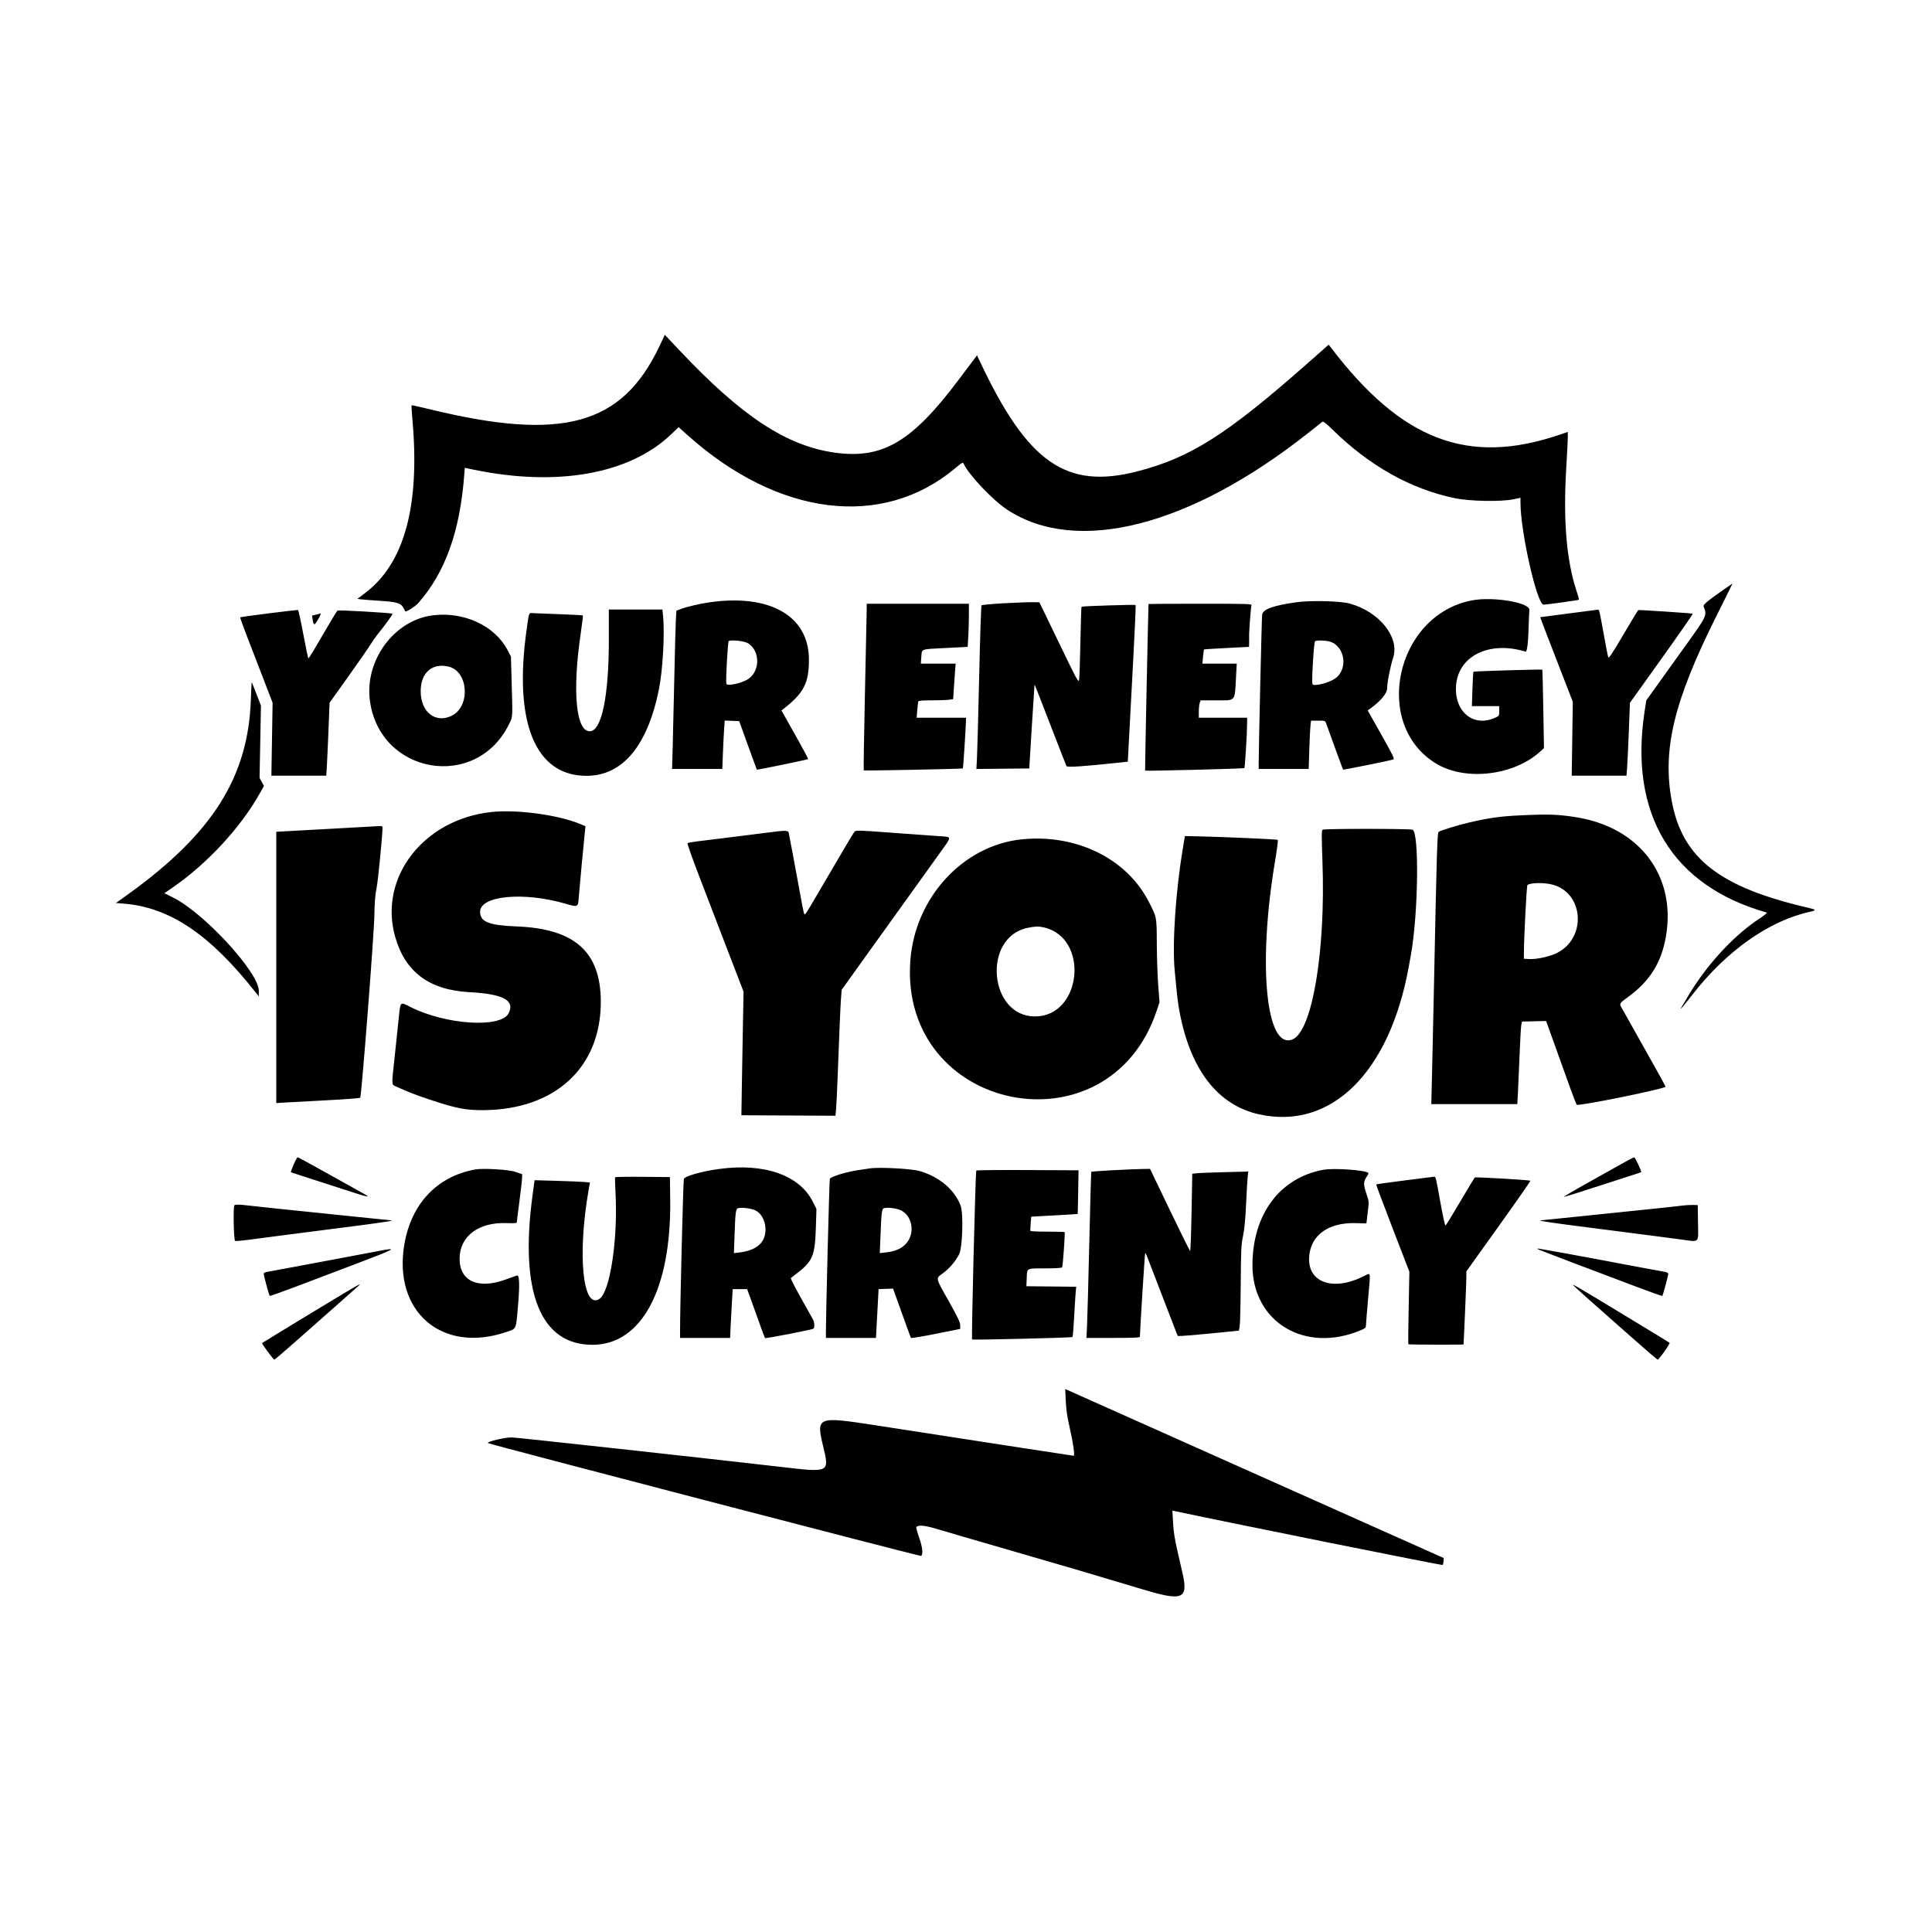 <svg id="svg" xmlns="http://www.w3.org/2000/svg" xmlns:xlink="http://www.w3.org/1999/xlink" width="200" height="200" viewBox="0, 0, 500,387"><g id="svgg"><path id="path0" d="M170.648 33.131 C 160.926 53.586,145.527 57.793,111.125 49.394 C 108.650 48.789,106.578 48.341,106.520 48.398 C 106.462 48.455,106.554 50.048,106.723 51.938 C 108.737 74.379,104.678 89.300,94.468 96.994 L 92.499 98.477 93.312 98.598 C 93.759 98.665,95.961 98.837,98.204 98.981 C 102.750 99.273,103.774 99.580,104.418 100.846 C 104.635 101.275,104.838 101.654,104.868 101.691 C 105.101 101.970,107.416 100.514,108.258 99.559 C 115.219 91.668,119.027 81.063,120.141 66.474 L 120.286 64.572 122.580 65.048 C 144.279 69.546,162.999 66.181,173.750 55.850 L 175.625 54.048 178.000 56.172 C 201.452 77.143,228.309 80.465,247.154 64.726 C 249.104 63.097,249.194 63.052,249.433 63.578 C 250.703 66.361,256.866 72.882,260.529 75.318 C 278.522 87.282,308.016 79.774,338.750 55.405 C 340.469 54.042,342.022 52.812,342.202 52.671 C 342.449 52.478,343.098 52.971,344.827 54.662 C 354.465 64.090,365.022 70.020,376.436 72.416 C 380.350 73.237,388.448 73.393,391.688 72.710 L 393.500 72.327 393.500 73.616 C 393.500 81.127,397.787 100.031,399.482 99.991 C 400.304 99.971,408.507 98.827,408.618 98.716 C 408.682 98.652,408.453 97.770,408.110 96.756 C 405.410 88.776,404.516 78.328,405.350 64.500 C 405.570 60.856,405.749 57.292,405.750 56.578 L 405.750 55.282 403.563 56.024 C 379.952 64.039,362.786 57.500,344.496 33.523 L 343.868 32.699 338.239 37.662 C 317.418 56.022,308.074 61.946,294.349 65.488 C 275.936 70.241,265.909 63.240,253.601 37.039 L 252.855 35.452 248.001 41.906 C 235.942 57.939,228.332 62.385,215.959 60.630 C 203.491 58.862,191.900 51.212,175.819 34.139 L 172.064 30.153 170.648 33.131 M445.984 96.161 C 441.680 99.191,440.702 100.017,440.887 100.465 C 441.828 102.733,441.764 102.874,436.420 110.313 C 434.024 113.647,430.713 118.261,429.061 120.567 L 426.058 124.759 425.633 127.517 C 421.520 154.229,432.742 172.750,457.230 179.667 C 457.429 179.723,456.605 180.407,455.355 181.223 C 448.490 185.707,441.141 193.804,436.382 202.125 C 435.989 202.813,435.504 203.628,435.305 203.938 C 434.350 205.420,435.472 204.155,438.076 200.813 C 446.832 189.574,457.836 181.814,468.313 179.489 C 470.195 179.072,470.130 178.930,467.813 178.392 C 444.988 173.095,435.416 165.603,432.659 150.875 C 430.164 137.541,433.180 124.979,444.139 103.063 C 446.494 98.353,448.403 94.500,448.382 94.500 C 448.360 94.500,447.281 95.247,445.984 96.161 M380.959 98.874 C 361.077 102.659,354.958 131.314,371.910 141.256 C 379.413 145.656,391.752 144.185,398.515 138.083 L 399.577 137.125 399.405 127.012 C 399.310 121.450,399.193 116.860,399.145 116.811 C 399.014 116.680,381.466 117.201,381.327 117.339 C 381.262 117.405,381.145 119.436,381.066 121.854 L 380.924 126.250 384.462 126.250 L 388.000 126.250 388.000 127.514 C 388.000 128.777,387.999 128.778,386.841 129.291 C 381.307 131.739,376.401 127.710,376.816 121.060 C 377.302 113.273,385.387 109.259,394.785 112.141 C 395.232 112.278,395.496 109.989,395.652 104.625 C 395.692 103.250,395.758 101.790,395.800 101.380 C 395.995 99.446,386.434 97.831,380.959 98.874 M183.681 99.371 C 181.042 99.745,177.751 100.518,176.085 101.154 L 175.045 101.551 174.906 104.088 C 174.830 105.483,174.650 112.250,174.506 119.125 C 174.362 126.000,174.173 134.072,174.086 137.063 L 173.928 142.500 180.431 142.500 L 186.933 142.500 187.096 138.313 C 187.185 136.009,187.326 133.192,187.409 132.053 L 187.561 129.980 189.431 130.053 L 191.302 130.125 193.553 136.375 C 194.790 139.813,195.829 142.654,195.862 142.689 C 195.953 142.790,208.978 140.106,209.128 139.955 C 209.202 139.882,207.682 137.021,205.751 133.598 L 202.240 127.375 202.807 126.933 C 208.061 122.844,209.402 120.193,209.347 114.000 C 209.249 102.885,199.212 97.164,183.681 99.371 M335.444 99.370 C 329.437 100.221,326.822 101.176,326.639 102.585 C 326.525 103.471,325.741 137.388,325.748 141.188 L 325.750 142.500 332.218 142.500 L 338.686 142.500 338.850 137.438 C 338.940 134.653,339.077 131.841,339.155 131.188 L 339.297 130.000 341.124 130.000 C 342.891 130.000,342.959 130.023,343.199 130.688 C 345.713 137.671,347.519 142.603,347.589 142.672 C 347.693 142.777,359.928 140.306,360.567 140.051 C 360.949 139.899,360.532 139.029,357.485 133.625 L 353.961 127.375 354.793 126.759 C 357.469 124.779,359.000 122.891,359.000 121.571 C 359.000 120.073,359.791 116.064,360.557 113.683 C 362.258 108.395,356.925 101.771,349.301 99.701 C 346.812 99.025,339.170 98.843,335.444 99.370 M259.793 99.626 C 256.723 99.798,254.124 100.037,254.017 100.157 C 253.911 100.277,253.637 108.588,253.408 118.625 C 253.180 128.662,252.925 138.142,252.841 139.692 L 252.690 142.508 259.532 142.442 L 266.375 142.375 267.029 131.625 C 267.388 125.713,267.702 120.819,267.726 120.750 C 267.777 120.601,268.525 122.493,272.670 133.250 C 274.392 137.719,275.893 141.549,276.006 141.761 C 276.207 142.137,280.383 141.857,290.125 140.813 L 291.875 140.625 292.172 135.000 C 292.335 131.906,292.819 122.809,293.248 114.784 C 293.676 106.759,293.973 100.139,293.906 100.073 C 293.758 99.924,280.058 100.359,279.899 100.517 C 279.837 100.580,279.707 104.623,279.611 109.503 C 279.515 114.383,279.365 118.814,279.278 119.351 C 279.125 120.290,278.926 119.927,274.058 109.851 L 268.997 99.375 267.186 99.344 C 266.190 99.327,262.863 99.454,259.793 99.626 M224.288 101.938 C 224.271 103.141,224.067 112.814,223.834 123.434 C 223.600 134.054,223.469 142.803,223.543 142.876 C 223.671 143.004,249.044 142.501,249.203 142.368 C 249.282 142.302,249.988 131.224,249.996 129.938 L 250.000 129.250 243.615 129.250 L 237.229 129.250 237.385 127.313 C 237.470 126.247,237.584 125.234,237.637 125.063 C 237.709 124.833,238.622 124.750,241.082 124.750 C 242.924 124.750,244.936 124.681,245.555 124.596 L 246.680 124.442 246.846 121.783 C 246.937 120.321,247.081 118.253,247.167 117.188 L 247.322 115.250 242.815 115.250 L 238.308 115.250 238.434 113.563 C 238.600 111.353,238.101 111.541,244.664 111.206 L 250.429 110.912 250.590 108.292 C 250.678 106.851,250.750 104.340,250.750 102.711 L 250.750 99.750 237.534 99.750 L 224.318 99.750 224.288 101.938 M297.240 99.813 C 297.169 100.252,296.288 142.871,296.349 142.932 C 296.502 143.085,321.872 142.444,322.034 142.283 C 322.201 142.117,322.757 133.152,322.752 130.688 L 322.750 129.250 316.500 129.250 L 310.250 129.250 310.250 127.641 C 310.250 126.756,310.360 125.744,310.494 125.391 L 310.738 124.750 314.181 124.747 C 320.096 124.743,319.509 125.403,319.901 118.313 L 320.071 115.250 315.625 115.250 L 311.178 115.250 311.345 113.452 C 311.437 112.463,311.547 111.619,311.590 111.577 C 311.632 111.534,314.273 111.367,317.459 111.204 L 323.250 110.908 323.279 109.767 C 323.295 109.139,323.292 108.456,323.274 108.250 C 323.201 107.443,323.715 100.600,323.879 100.188 C 324.044 99.774,323.315 99.750,310.652 99.750 C 303.281 99.750,297.245 99.778,297.240 99.813 M69.571 102.232 C 65.554 102.736,62.221 103.200,62.165 103.262 C 62.108 103.324,62.845 105.400,63.802 107.875 C 64.759 110.350,66.669 115.300,68.046 118.875 L 70.549 125.375 70.392 134.813 L 70.235 144.250 77.338 144.250 L 84.440 144.250 84.594 141.688 C 84.679 140.278,84.871 136.031,85.021 132.250 L 85.294 125.375 90.106 118.625 C 92.752 114.912,95.331 111.200,95.836 110.375 C 96.342 109.550,97.208 108.313,97.761 107.625 C 99.930 104.927,101.762 102.379,101.573 102.321 C 100.774 102.072,87.580 101.330,87.350 101.521 C 87.196 101.649,86.334 103.018,85.435 104.564 C 81.356 111.580,79.972 113.875,79.819 113.875 C 79.728 113.875,79.134 111.069,78.498 107.640 C 77.862 104.211,77.237 101.385,77.108 101.361 C 76.980 101.336,73.588 101.728,69.571 102.232 M157.571 108.938 C 157.577 123.700,155.700 132.750,152.633 132.750 C 149.077 132.750,148.102 122.582,150.239 107.795 C 150.630 105.089,150.905 102.828,150.850 102.771 C 150.796 102.714,148.191 102.576,145.063 102.464 C 141.935 102.352,138.836 102.230,138.176 102.192 C 136.772 102.113,136.955 101.691,136.264 106.625 C 132.908 130.582,138.558 144.283,151.791 144.283 C 161.100 144.283,167.572 136.554,170.526 121.911 C 171.536 116.906,172.067 107.355,171.589 102.787 L 171.429 101.250 164.498 101.250 L 157.568 101.250 157.571 108.938 M406.000 102.262 C 401.944 102.785,398.611 103.221,398.593 103.231 C 398.575 103.242,400.468 108.172,402.800 114.188 L 407.039 125.125 406.901 134.688 L 406.762 144.250 413.849 144.250 L 420.935 144.250 421.086 142.313 C 421.168 141.247,421.370 137.000,421.533 132.875 L 421.830 125.375 430.055 113.880 C 434.578 107.558,438.188 102.356,438.077 102.322 C 437.643 102.187,424.130 101.295,423.975 101.391 C 423.884 101.447,422.143 104.323,420.106 107.783 C 417.217 112.689,416.361 113.968,416.216 113.599 C 416.114 113.338,415.568 110.546,415.003 107.394 C 413.976 101.665,413.871 101.223,413.548 101.281 C 413.453 101.298,410.056 101.740,406.000 102.262 M81.815 102.565 L 80.755 102.820 80.910 103.847 C 81.144 105.408,81.387 105.430,82.226 103.966 C 82.892 102.806,83.158 102.174,82.938 102.280 C 82.903 102.297,82.398 102.425,81.815 102.565 M112.000 102.745 C 102.002 104.000,94.342 114.399,95.730 124.831 C 98.270 143.916,123.197 148.192,131.691 131.000 C 132.743 128.872,132.688 129.774,132.398 119.393 L 132.230 113.411 131.337 111.711 C 128.034 105.425,120.070 101.733,112.000 102.745 M193.590 109.978 C 196.676 111.886,196.777 116.955,193.772 119.136 C 192.198 120.280,188.147 121.188,187.975 120.436 C 187.790 119.629,188.348 109.591,188.587 109.425 C 189.191 109.005,192.631 109.385,193.590 109.978 M344.080 109.518 C 348.096 110.633,348.996 116.702,345.505 119.121 C 343.877 120.250,340.056 121.198,339.668 120.570 C 339.394 120.126,340.019 109.643,340.333 109.444 C 340.764 109.169,342.983 109.213,344.080 109.518 M116.188 116.042 C 121.270 117.322,121.767 126.382,116.884 128.745 C 112.668 130.787,108.875 127.770,108.875 122.375 C 108.875 117.567,111.887 114.959,116.188 116.042 M64.922 124.558 C 64.252 144.541,55.029 159.185,33.226 174.883 L 30.009 177.199 32.067 177.364 C 43.973 178.317,54.440 185.395,66.301 200.514 L 66.977 201.375 66.988 199.942 C 67.027 195.234,52.877 179.814,44.837 175.803 L 42.548 174.661 44.712 173.168 C 53.587 167.039,62.182 157.776,67.123 149.015 L 68.313 146.906 67.744 145.864 L 67.174 144.821 67.355 135.468 L 67.536 126.115 66.382 123.130 C 65.748 121.488,65.194 120.111,65.152 120.068 C 65.109 120.026,65.006 122.046,64.922 124.558 M127.125 153.657 C 109.590 155.561,97.963 170.620,102.249 185.875 C 104.825 195.044,111.076 199.719,121.500 200.274 C 130.260 200.740,133.351 202.413,131.624 205.753 C 129.617 209.632,115.401 208.721,106.252 204.126 C 103.441 202.714,103.655 202.482,103.142 207.500 C 102.910 209.769,102.445 214.162,102.110 217.263 C 101.310 224.660,101.278 224.138,102.563 224.714 C 105.949 226.234,107.532 226.849,111.250 228.087 C 118.054 230.352,120.555 230.843,125.125 230.808 C 143.698 230.667,155.502 219.759,155.488 202.750 C 155.477 189.866,148.763 183.846,133.750 183.261 C 126.503 182.979,124.250 182.080,124.250 179.471 C 124.250 175.286,135.482 174.225,146.373 177.381 C 149.611 178.320,149.591 178.330,149.793 175.625 C 149.956 173.441,151.104 161.173,151.387 158.599 L 151.527 157.323 150.326 156.817 C 144.564 154.392,133.828 152.929,127.125 153.657 M393.287 154.520 C 388.254 154.758,385.150 155.199,380.058 156.400 C 377.184 157.077,372.770 158.438,372.351 158.776 C 371.950 159.099,371.868 161.846,371.007 203.500 C 370.881 209.619,370.697 217.916,370.598 221.938 L 370.420 229.250 381.548 229.250 L 392.677 229.250 392.835 226.438 C 392.922 224.891,393.116 220.419,393.267 216.500 C 393.418 212.581,393.623 209.037,393.723 208.625 L 393.906 207.875 397.023 207.805 L 400.140 207.736 400.965 210.055 C 401.419 211.331,402.504 214.344,403.376 216.750 C 404.248 219.156,405.600 222.925,406.382 225.125 C 407.163 227.325,407.932 229.252,408.089 229.407 C 408.527 229.838,431.157 225.231,431.043 224.734 C 430.997 224.537,428.899 220.719,426.379 216.250 C 423.860 211.781,421.430 207.450,420.980 206.625 C 420.529 205.800,419.956 204.787,419.706 204.375 C 419.034 203.265,419.090 203.155,421.063 201.732 C 426.912 197.512,429.911 192.807,431.124 185.950 C 433.888 170.320,424.417 157.650,408.000 155.015 C 403.184 154.242,400.822 154.163,393.287 154.520 M85.125 158.015 C 78.250 158.400,72.372 158.723,72.063 158.732 L 71.500 158.750 71.500 193.863 L 71.500 228.976 73.563 228.843 C 74.697 228.771,79.542 228.510,84.329 228.264 C 89.116 228.018,93.118 227.718,93.222 227.596 C 93.558 227.204,96.820 185.177,96.887 180.375 C 96.934 177.043,97.084 175.194,97.468 173.250 C 97.862 171.250,99.007 159.541,99.001 157.563 C 99.000 157.381,98.713 157.264,98.313 157.282 C 97.934 157.300,92.000 157.630,85.125 158.015 M342.291 158.220 C 342.013 158.396,342.005 159.780,342.248 166.403 C 343.099 189.600,339.611 210.383,334.514 212.494 C 327.640 215.341,325.464 193.191,329.983 166.375 C 330.490 163.371,330.794 160.961,330.681 160.848 C 330.540 160.707,316.247 160.075,310.512 159.955 L 306.649 159.875 306.088 163.250 C 304.246 174.344,303.360 187.689,304.005 194.625 C 304.639 201.438,304.829 203.037,305.296 205.500 C 308.123 220.417,315.203 229.521,325.813 231.883 C 344.513 236.045,359.681 221.043,364.622 193.500 C 364.708 193.019,364.941 191.725,365.140 190.625 C 367.047 180.055,367.324 158.896,365.565 158.227 C 364.810 157.940,342.743 157.933,342.291 158.220 M221.137 158.749 C 220.836 159.093,218.013 163.856,211.454 175.087 C 208.523 180.105,208.350 180.364,208.145 180.032 C 207.981 179.766,207.483 177.225,206.264 170.438 C 205.698 167.283,204.246 159.572,204.116 159.027 C 203.959 158.371,203.295 158.366,198.500 158.991 C 197.469 159.125,195.725 159.347,194.625 159.484 C 193.525 159.621,190.319 160.022,187.500 160.375 C 184.681 160.728,181.420 161.130,180.253 161.268 C 179.086 161.406,178.040 161.610,177.929 161.721 C 177.819 161.831,179.263 165.905,181.140 170.774 C 183.017 175.642,184.979 180.750,185.499 182.125 C 186.414 184.542,189.914 193.647,191.603 198.000 L 192.427 200.125 192.232 210.625 C 192.124 216.400,192.000 223.600,191.956 226.625 L 191.875 232.125 204.042 232.190 L 216.210 232.255 216.362 230.690 C 216.446 229.829,216.623 226.256,216.757 222.750 C 217.299 208.518,217.493 204.021,217.653 201.897 L 217.821 199.668 223.120 192.272 C 227.899 185.599,238.563 170.744,243.110 164.422 C 246.441 159.793,246.435 160.121,243.188 159.907 C 240.530 159.731,237.047 159.479,230.625 158.996 C 222.195 158.363,221.491 158.345,221.137 158.749 M264.375 160.727 C 249.168 162.309,236.750 175.879,235.588 192.186 C 232.789 231.461,286.988 242.348,299.379 205.000 L 300.084 202.875 299.748 198.500 C 299.563 196.094,299.398 191.256,299.381 187.750 C 299.346 180.611,299.411 180.936,297.174 176.634 C 291.436 165.600,278.386 159.270,264.375 160.727 M401.375 172.343 C 409.965 174.206,410.847 186.473,402.663 190.261 C 400.778 191.134,397.544 191.805,395.728 191.702 L 394.375 191.625 394.385 190.125 C 394.413 185.751,395.081 172.834,395.292 172.577 C 395.782 171.982,399.118 171.853,401.375 172.343 M270.111 183.497 C 282.004 186.162,280.029 206.522,267.875 206.552 C 255.876 206.581,254.166 186.013,265.969 183.620 C 267.896 183.230,268.799 183.203,270.111 183.497 M75.998 244.881 C 75.547 245.915,75.222 246.803,75.276 246.855 C 75.331 246.906,76.275 247.228,77.375 247.569 C 78.475 247.911,82.862 249.329,87.124 250.720 C 95.767 253.542,96.444 253.694,93.750 252.212 C 92.719 251.644,88.586 249.339,84.565 247.090 C 80.545 244.840,77.157 243.000,77.037 243.000 C 76.916 243.000,76.449 243.846,75.998 244.881 M419.500 244.803 C 417.781 245.779,413.677 248.079,410.379 249.914 C 407.082 251.749,404.551 253.250,404.755 253.250 C 404.959 253.250,408.614 252.112,412.876 250.720 C 417.138 249.329,421.525 247.911,422.625 247.569 C 423.725 247.228,424.669 246.906,424.724 246.855 C 424.917 246.671,423.177 243.000,422.904 243.015 C 422.750 243.023,421.219 243.828,419.500 244.803 M186.165 246.021 C 181.613 246.638,177.296 247.854,176.984 248.606 C 176.810 249.027,175.988 281.901,175.997 288.063 L 176.000 289.750 182.474 289.750 L 188.949 289.750 189.110 286.313 C 189.199 284.422,189.351 281.581,189.448 280.000 L 189.625 277.125 191.491 277.125 L 193.357 277.125 194.049 279.000 C 194.430 280.031,195.439 282.844,196.290 285.250 C 197.142 287.656,197.904 289.701,197.982 289.793 C 198.124 289.960,210.054 287.651,210.511 287.368 C 210.857 287.154,210.801 285.728,210.418 285.000 C 210.237 284.656,208.825 282.137,207.280 279.402 C 205.736 276.666,204.563 274.351,204.673 274.256 C 204.784 274.161,205.576 273.544,206.433 272.884 C 210.262 269.934,210.910 268.380,211.129 261.625 L 211.298 256.375 210.357 254.500 C 206.908 247.632,197.807 244.442,186.165 246.021 M225.000 245.898 C 224.656 245.955,223.531 246.120,222.500 246.265 C 219.165 246.733,214.991 247.991,214.763 248.596 C 214.613 248.995,213.721 284.358,213.746 288.938 L 213.750 289.750 220.225 289.750 L 226.701 289.750 226.852 286.938 C 226.936 285.391,227.087 282.550,227.189 280.625 L 227.375 277.125 229.250 277.056 L 231.125 276.987 233.375 283.267 C 234.613 286.721,235.681 289.637,235.750 289.749 C 235.819 289.860,238.716 289.383,242.188 288.689 L 248.500 287.427 248.500 286.473 C 248.500 285.718,247.875 284.407,245.500 280.176 C 242.003 273.948,242.102 274.434,244.044 273.000 C 245.744 271.745,247.205 270.040,248.207 268.140 C 249.095 266.459,249.375 257.564,248.605 255.523 C 247.051 251.402,243.208 248.129,238.125 246.598 C 235.953 245.943,227.452 245.490,225.000 245.898 M123.000 246.153 C 113.144 247.932,106.459 254.976,104.655 265.482 C 101.665 282.887,114.306 293.846,130.929 288.260 C 133.717 287.323,133.504 287.765,134.028 281.828 C 134.536 276.079,134.453 273.365,133.776 273.599 C 133.555 273.675,132.194 274.161,130.750 274.679 C 123.648 277.226,118.897 275.020,118.941 269.196 C 118.985 263.434,123.841 259.771,131.081 260.039 C 133.080 260.113,133.750 260.060,133.750 259.830 C 133.750 259.661,134.052 257.239,134.421 254.449 C 134.790 251.658,135.100 248.925,135.109 248.375 L 135.125 247.375 133.375 246.773 C 131.664 246.184,125.026 245.787,123.000 246.153 M287.821 246.363 C 284.903 246.521,282.475 246.701,282.424 246.763 C 282.373 246.824,282.140 255.088,281.907 265.125 C 281.673 275.163,281.413 284.809,281.328 286.563 L 281.175 289.750 288.088 289.750 C 293.450 289.750,295.001 289.680,295.002 289.438 C 295.013 287.889,296.273 267.894,296.365 267.802 C 296.432 267.735,296.609 268.006,296.759 268.403 C 297.759 271.049,303.672 286.415,304.180 287.688 L 304.803 289.250 305.964 289.232 C 306.603 289.222,310.161 288.911,313.871 288.542 L 320.617 287.870 320.821 286.872 C 320.932 286.324,321.057 281.375,321.098 275.875 C 321.165 266.864,321.224 265.628,321.695 263.375 C 322.059 261.638,322.302 259.082,322.492 255.000 C 322.642 251.769,322.830 248.578,322.910 247.910 L 323.055 246.695 316.715 246.859 C 313.228 246.949,309.966 247.082,309.466 247.154 L 308.556 247.284 308.372 257.267 C 308.270 262.758,308.108 267.250,308.012 267.250 C 307.916 267.250,305.540 262.469,302.732 256.625 L 297.628 246.000 295.376 246.038 C 294.138 246.058,290.738 246.204,287.821 246.363 M342.500 246.236 C 331.208 248.298,324.164 257.747,324.133 270.875 C 324.099 285.718,337.815 293.907,352.313 287.697 C 353.360 287.249,353.502 287.096,353.516 286.407 C 353.524 285.977,353.780 282.833,354.083 279.421 C 354.720 272.256,354.828 272.827,353.007 273.746 C 344.985 277.796,338.336 275.445,338.811 268.726 C 339.204 263.180,343.750 259.874,350.750 260.046 L 353.625 260.116 353.968 257.272 C 354.311 254.429,354.311 254.426,353.653 252.526 C 352.833 250.158,352.830 249.321,353.637 248.131 C 353.988 247.614,354.216 247.133,354.144 247.061 C 353.401 246.317,345.226 245.738,342.500 246.236 M252.663 246.438 C 252.446 246.790,251.375 289.959,251.579 290.162 C 251.742 290.325,277.357 289.702,277.550 289.530 C 277.646 289.445,277.843 287.125,277.987 284.375 C 278.132 281.625,278.312 278.730,278.387 277.942 L 278.524 276.508 272.074 276.442 L 265.625 276.375 265.715 274.250 C 265.827 271.612,265.543 271.758,270.548 271.754 C 273.089 271.751,274.782 271.651,274.877 271.497 C 275.069 271.187,275.688 262.522,275.530 262.363 C 275.468 262.301,273.473 262.250,271.098 262.250 C 268.723 262.250,266.737 262.166,266.686 262.063 C 266.634 261.959,266.656 261.087,266.734 260.125 L 266.875 258.375 272.871 258.045 C 276.170 257.864,278.884 257.695,278.904 257.670 C 278.925 257.645,278.982 255.094,279.033 252.000 L 279.125 246.375 265.954 246.310 C 258.709 246.275,252.729 246.332,252.663 246.438 M159.188 248.184 C 159.135 248.289,159.188 250.231,159.306 252.500 C 159.918 264.233,157.873 277.735,155.200 279.607 C 150.838 282.662,149.380 268.335,152.335 251.457 L 152.671 249.540 151.273 249.401 C 150.504 249.324,147.281 249.189,144.111 249.100 L 138.347 248.939 137.798 253.032 C 134.445 278.041,139.921 291.576,153.375 291.532 C 166.077 291.491,173.752 277.095,173.450 253.875 L 173.375 248.125 166.330 248.059 C 162.455 248.022,159.241 248.078,159.188 248.184 M363.559 248.992 C 359.536 249.504,356.204 249.968,356.154 250.024 C 356.105 250.080,358.019 255.188,360.407 261.375 L 364.748 272.625 364.562 281.959 C 364.459 287.092,364.422 291.339,364.479 291.396 C 364.588 291.505,378.742 291.546,378.761 291.438 C 378.823 291.085,379.486 275.458,379.492 274.202 L 379.500 272.528 387.874 260.827 C 392.479 254.391,396.164 249.100,396.061 249.069 C 395.304 248.842,381.835 248.065,381.662 248.238 C 381.542 248.358,379.836 251.191,377.871 254.533 C 375.906 257.875,374.200 260.642,374.081 260.681 C 373.961 260.721,373.372 258.025,372.772 254.690 C 371.568 247.993,371.567 247.987,371.161 248.030 C 371.004 248.047,367.583 248.479,363.559 248.992 M60.667 255.417 C 60.305 255.779,60.480 264.508,60.852 264.651 C 61.045 264.725,62.873 264.560,64.914 264.283 C 66.955 264.007,70.425 263.551,72.625 263.270 C 74.825 262.989,78.763 262.480,81.375 262.140 C 83.987 261.799,88.431 261.228,91.250 260.871 C 96.847 260.161,101.319 259.514,101.435 259.398 C 101.476 259.357,100.691 259.252,99.692 259.164 C 98.693 259.075,95.175 258.719,91.875 258.371 C 85.466 257.695,79.425 257.071,71.375 256.254 C 68.625 255.975,65.478 255.635,64.382 255.498 C 62.058 255.209,60.900 255.183,60.667 255.417 M435.250 255.521 C 434.356 255.641,431.375 255.969,428.625 256.250 C 418.989 257.235,414.075 257.743,408.125 258.371 C 404.825 258.719,401.307 259.075,400.308 259.164 C 399.309 259.252,398.524 259.357,398.565 259.398 C 398.681 259.514,403.153 260.161,408.750 260.871 C 411.569 261.228,416.012 261.799,418.625 262.140 C 421.238 262.480,425.175 262.989,427.375 263.270 C 429.575 263.551,433.045 264.007,435.086 264.283 C 439.970 264.944,439.524 265.388,439.443 259.943 L 439.375 255.375 438.125 255.339 C 437.438 255.319,436.144 255.401,435.250 255.521 M195.503 256.751 C 197.452 257.746,198.515 260.477,197.964 263.072 C 197.423 265.617,195.195 267.159,191.368 267.637 L 189.933 267.816 190.098 263.220 C 190.324 256.937,190.411 256.308,191.084 256.159 C 192.128 255.928,194.516 256.248,195.503 256.751 M233.336 256.812 C 236.244 258.418,236.812 262.838,234.441 265.410 C 233.300 266.648,231.662 267.351,229.283 267.624 L 227.690 267.806 227.851 263.715 C 228.115 257.006,228.208 256.299,228.836 256.159 C 229.954 255.911,232.328 256.256,233.336 256.812 M397.919 266.741 C 398.032 266.839,402.231 268.470,407.250 270.365 C 412.269 272.260,419.459 274.979,423.228 276.406 C 426.997 277.834,430.134 278.949,430.199 278.885 C 430.368 278.715,431.731 273.703,431.741 273.209 C 431.747 272.912,431.449 272.746,430.688 272.623 C 430.103 272.530,427.038 271.966,423.875 271.370 C 420.712 270.774,415.706 269.831,412.750 269.274 C 407.891 268.359,399.768 266.887,398.294 266.654 C 397.974 266.603,397.805 266.643,397.919 266.741 M97.875 267.278 C 96.500 267.545,92.338 268.331,88.625 269.024 C 84.912 269.718,79.287 270.774,76.125 271.369 C 72.963 271.965,69.897 272.530,69.313 272.623 C 68.551 272.746,68.253 272.912,68.259 273.209 C 68.269 273.703,69.632 278.715,69.802 278.885 C 69.866 278.950,72.834 277.898,76.397 276.548 C 79.960 275.199,87.009 272.527,92.063 270.611 C 102.592 266.618,103.266 266.232,97.875 267.278 M80.412 283.392 C 73.557 287.559,67.897 291.020,67.832 291.084 C 67.684 291.233,70.745 295.375,71.004 295.375 C 71.110 295.375,73.932 292.956,77.274 290.000 C 80.617 287.044,85.438 282.786,87.988 280.537 C 93.489 275.688,93.118 276.032,92.983 275.913 C 92.924 275.860,87.267 279.226,80.412 283.392 M407.038 275.973 C 407.086 276.108,409.268 278.110,411.888 280.422 C 414.507 282.734,419.385 287.044,422.727 290.000 C 426.069 292.956,428.890 295.375,428.996 295.375 C 429.342 295.375,432.297 291.197,432.083 291.010 C 431.969 290.911,428.894 289.026,425.250 286.823 C 421.606 284.619,415.998 281.221,412.788 279.272 C 409.577 277.322,406.990 275.838,407.038 275.973 M275.818 306.052 C 275.917 308.289,276.195 310.179,276.839 313.000 C 277.774 317.090,278.215 320.250,277.851 320.250 C 277.659 320.250,260.022 317.537,226.408 312.335 C 211.543 310.035,211.206 310.168,212.988 317.625 C 214.676 324.691,214.840 324.607,202.108 323.134 C 182.842 320.905,133.538 315.500,132.471 315.500 C 130.611 315.500,126.248 316.522,126.251 316.958 C 126.253 317.181,238.228 346.356,238.404 346.179 C 238.929 345.654,238.746 343.936,237.906 341.519 C 237.412 340.099,237.064 338.849,237.131 338.741 C 237.538 338.082,239.308 338.239,242.547 339.220 C 244.377 339.775,252.344 342.097,260.250 344.381 C 274.843 348.595,284.606 351.470,295.869 354.867 C 306.092 357.950,307.559 357.338,306.033 350.625 C 305.752 349.387,305.122 346.631,304.633 344.500 C 304.009 341.779,303.696 339.704,303.582 337.534 L 303.420 334.443 304.147 334.598 C 318.823 337.725,373.186 348.657,373.335 348.511 C 373.451 348.397,373.563 347.947,373.585 347.509 L 373.625 346.713 325.250 325.113 C 298.644 313.232,276.607 303.392,276.278 303.246 L 275.682 302.980 275.818 306.052 " stroke="none" fill="#000000" fill-rule="evenodd"></path></g></svg>